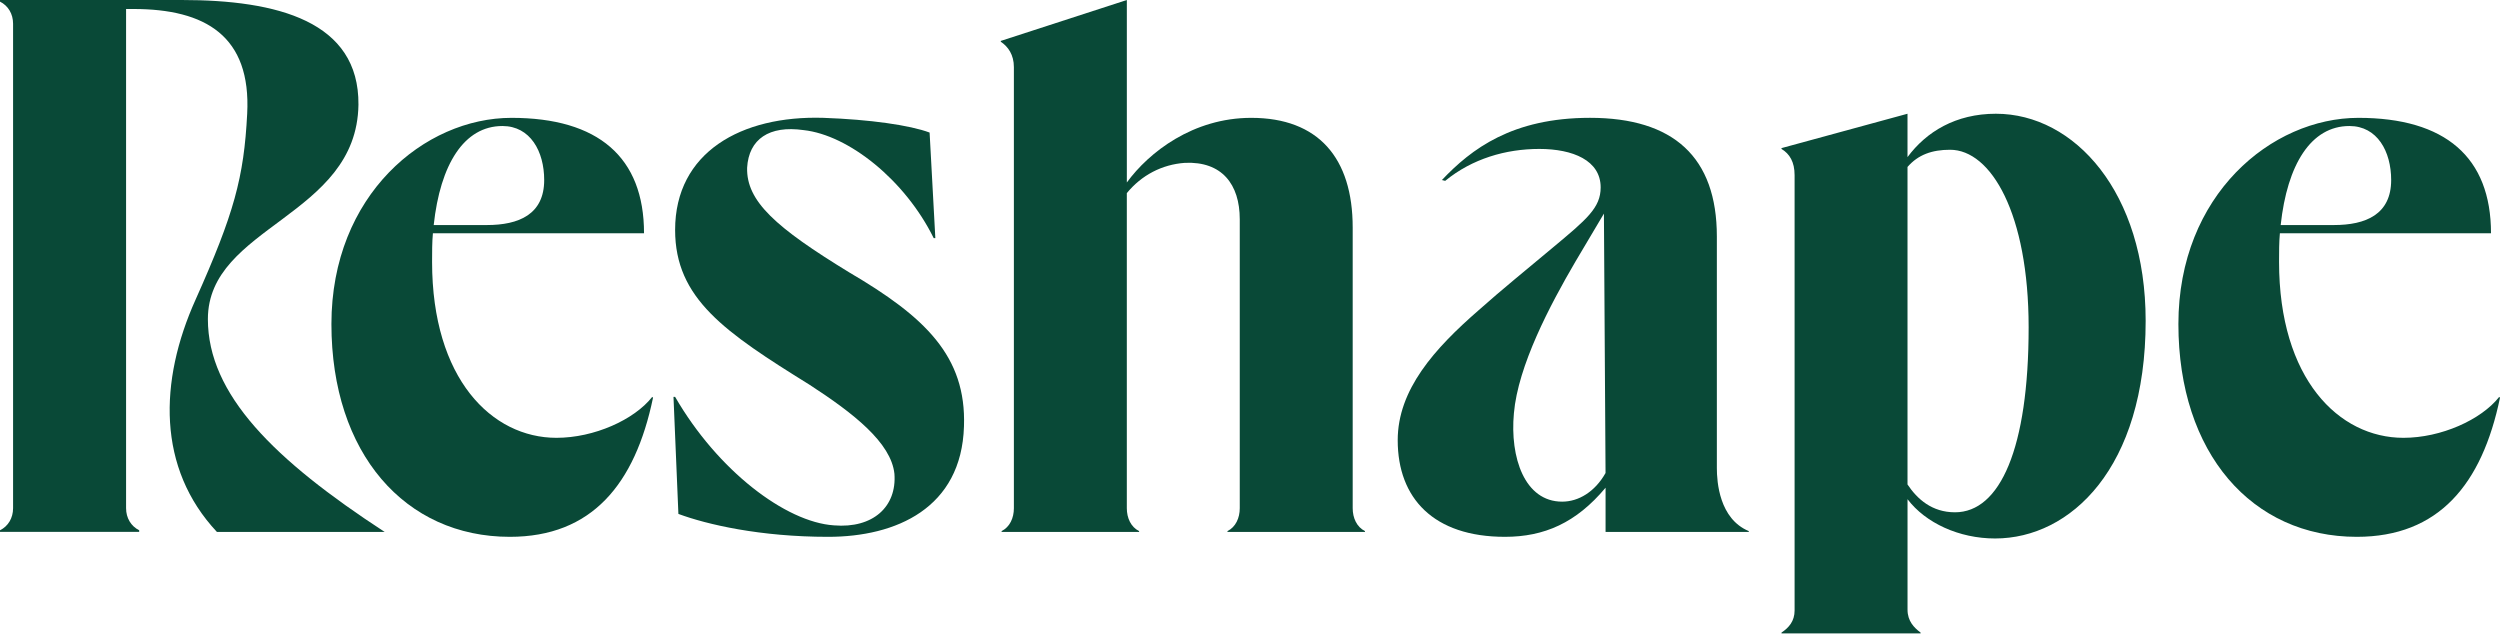 <?xml version="1.0" encoding="UTF-8"?>
<svg id="b" data-name="Layer 2" xmlns="http://www.w3.org/2000/svg" viewBox="0 0 1181.2 300">
  <defs>
    <style>
      .d {
        fill: #094937;
      }
    </style>
  </defs>
  <g id="c" data-name="Layer 1">
    <g>
      <path class="d" d="M0,251.32v-.77c3.87-1.93,6.18-5.8,6.18-10.44V11.21C6.18,6.57,3.87,2.71,0,.77v-.77h85.84c45.24,0,83.9,10.05,83.52,49.49-.77,52.97-71.14,57.22-71.14,101.3,0,35.57,31.32,66.5,83.52,100.53h-79.26c-28.23-30.16-27.45-71.14-10.05-109.81,18.17-40.6,22.81-57.61,24.36-87.77,1.93-36.73-19.72-49.49-53.74-49.49h-3.48v235.85c0,4.64,2.32,8.5,6.19,10.44v.77H0Z"/>
      <path class="d" d="M308.54,187.91c-8.5,40.98-29,65.73-67.66,65.73-49.49,0-84.29-39.44-84.29-100.53s44.08-97.43,85.06-97.43,62.64,18.56,62.64,54.52h-99.75c-.39,4.25-.39,8.89-.39,13.53,0,55.29,28.23,83.13,58.77,83.13,17.79,0,36.73-8.51,45.24-19.33l.39.39ZM204.92,106.33h25.13c15.08,0,27.07-5.03,27.07-21.27,0-13.53-6.57-25.52-19.72-25.52-18.17,0-29.39,18.17-32.48,46.78Z"/>
      <path class="d" d="M320.53,242.81l-2.32-55.29h.77c20.11,34.8,52.2,59.16,75.01,60.7,18.56,1.55,29.77-8.89,28.61-24.36-1.55-14.69-19.33-28.61-40.21-42.14-39.83-24.75-63.41-40.6-63.41-73.08,0-36.73,31.32-54.13,69.98-52.97,22.04.77,40.98,3.48,50.26,6.96l2.71,49.88h-.77c-13.53-27.45-40.21-48.72-61.48-51.04-16.24-2.32-25.91,4.25-26.68,17.79-.39,15.85,13.53,28.23,48.33,49.49,35.57,20.88,55.29,39.44,54.13,72.69-1.16,38.67-32.09,52.2-64.18,52.2s-57.22-5.8-70.76-10.83Z"/>
      <path class="d" d="M639.12,240.11c0,4.64,1.93,8.89,5.8,10.82v.39h-64.96v-.39c3.87-1.93,5.8-6.18,5.8-10.82V103.62c0-16.63-8.5-27.45-25.91-26.68-10.82.77-20.49,5.8-27.45,14.31v148.86c0,4.64,1.93,8.89,5.8,10.82v.39h-64.96v-.39c3.87-1.93,5.8-6.18,5.8-10.82V31.7c0-5.8-2.71-9.66-6.19-11.98v-.39L532.41,0v86.22c10.44-14.31,31.32-30.54,58.77-30.54,31.7,0,47.94,18.95,47.94,51.81v132.62Z"/>
      <path class="d" d="M811.18,221.16c0,6.57,1.16,23.97,15.08,29.77v.39h-67.66v-20.88c-13.92,16.63-29,23.2-47.56,23.2-33.64,0-50.65-18.17-50.65-45.62,0-23.97,17.4-43.31,38.28-61.48,10.83-9.67,22.81-19.33,34.8-29.39,16.24-13.53,22.81-18.95,22.81-28.61,0-12.76-13.15-18.17-29-18.17s-31.7,4.64-44.46,15.08l-1.55-.39c13.92-14.69,33.25-29.39,69.98-29.39,39.44,0,59.93,18.56,59.93,56.06v109.42ZM757.82,100.92l-13.53,22.81c-11.99,20.49-27.07,49.11-29,71.53-1.93,20.88,5.03,41.76,22.81,41.76,7.73,0,15.47-4.64,20.49-13.53l-.77-122.57Z"/>
      <path class="d" d="M1013.78,151.57c0,69.6-35.57,102.85-71.14,102.85-17.01,0-32.87-7.34-41.37-18.56v52.2c0,5.41,3.09,8.51,6.18,10.83v.39h-65.73v-.39c3.48-2.32,6.19-5.41,6.19-10.44V82.74c0-6.19-2.32-10.05-6.19-12.37v-.39l59.54-16.24v20.49c8.89-11.99,22.81-20.49,41.76-20.49,37.12,0,70.76,37.12,70.76,97.82ZM958.49,154.66c0-53.74-17.79-83.9-37.12-83.9-8.51,0-15.08,2.32-20.11,8.12v150.02c4.64,6.96,11.6,13.15,22.43,13.15,21.27,0,34.8-30.16,34.8-87.38Z"/>
      <path class="d" d="M1181.2,187.91c-8.5,40.98-29,65.73-67.66,65.73-49.49,0-84.29-39.44-84.29-100.53s44.08-97.43,85.06-97.43,62.64,18.56,62.64,54.52h-99.75c-.39,4.25-.39,8.89-.39,13.53,0,55.29,28.23,83.13,58.77,83.13,17.79,0,36.73-8.51,45.24-19.33l.39.39ZM1077.58,106.33h25.13c15.08,0,27.07-5.03,27.07-21.27,0-13.53-6.57-25.52-19.72-25.52-18.17,0-29.39,18.17-32.48,46.78Z"/>
    </g>
  </g>
</svg>